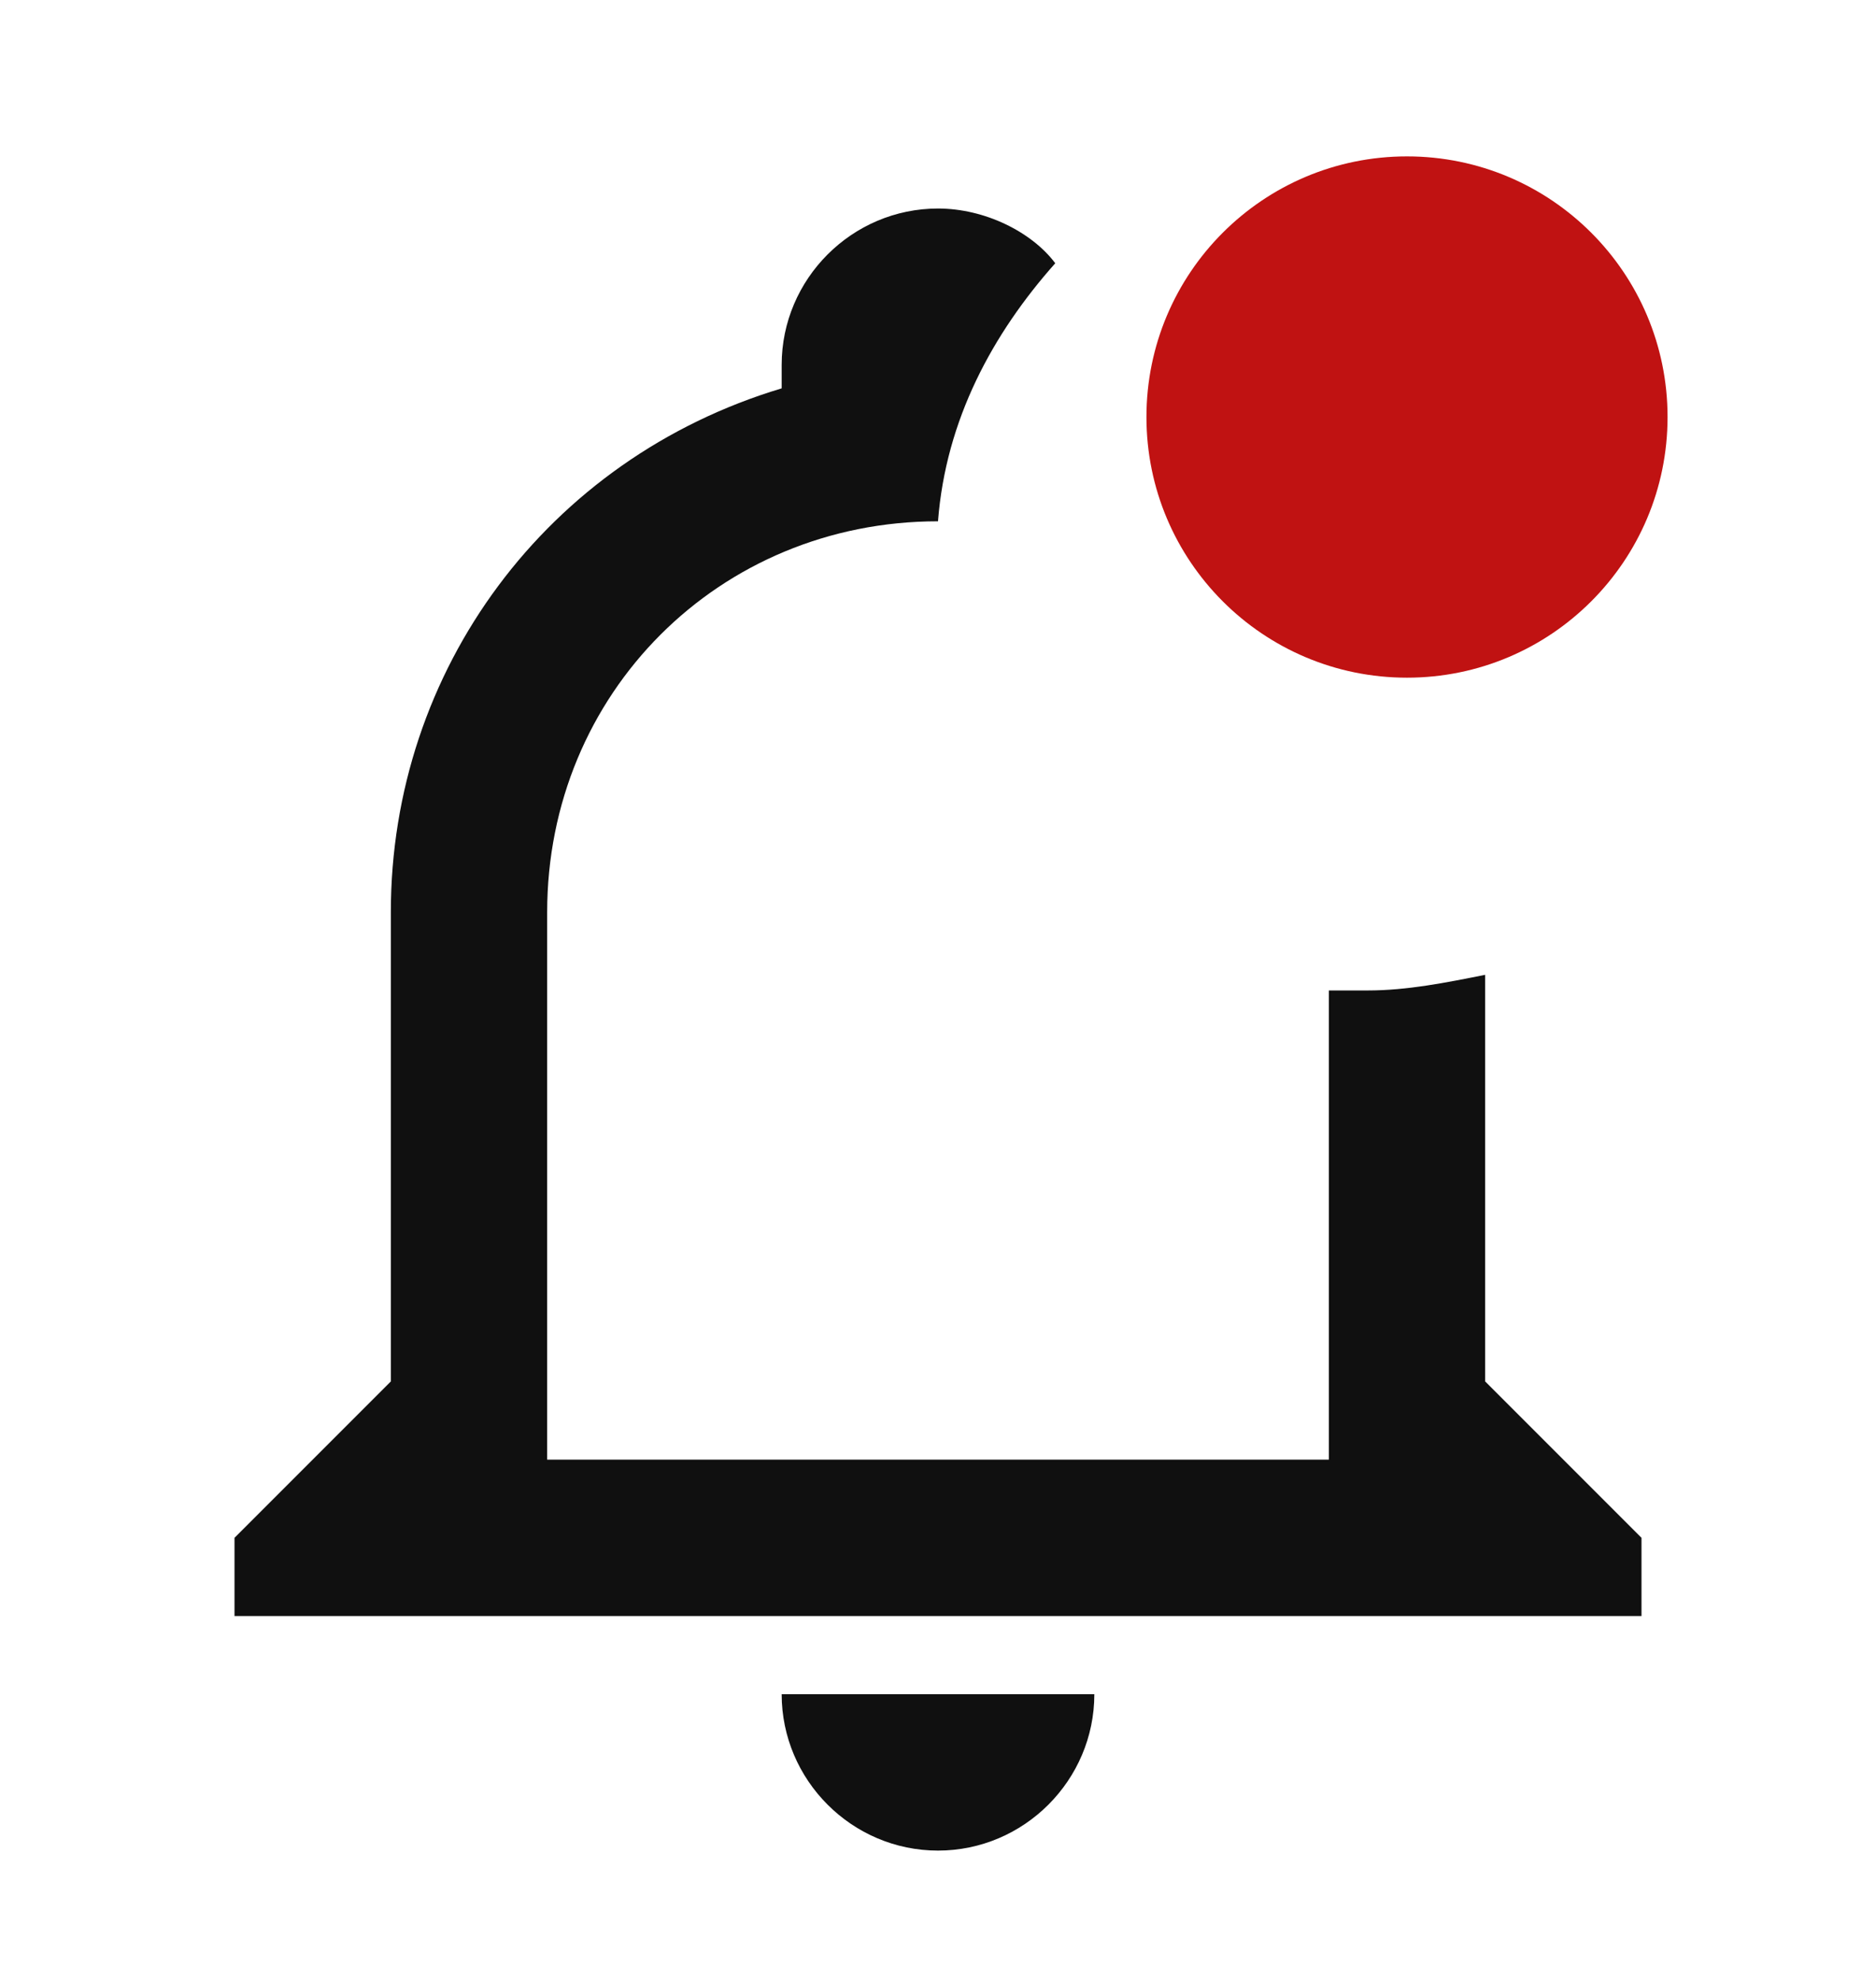 <svg width="18" height="19" viewBox="0 0 18 19" fill="none" xmlns="http://www.w3.org/2000/svg">
<path d="M14.25 13.25V9.35C13.875 9.425 13.5 9.5 13.125 9.5H12.75V14H5.25V8.75C5.25 6.65 6.9 5 9 5C9.075 4.025 9.525 3.2 10.125 2.525C9.9 2.225 9.45 2 9 2C8.175 2 7.5 2.675 7.5 3.5V3.725C5.25 4.4 3.75 6.425 3.75 8.75V13.25L2.25 14.75V15.5H15.75V14.75L14.25 13.25ZM7.5 16.25C7.5 17.075 8.175 17.75 9 17.75C9.825 17.75 10.5 17.075 10.5 16.25H7.5Z" fill="#101010"/>
<circle cx="13.5" cy="4" r="2.5" fill="#C01212"/>
</svg>
